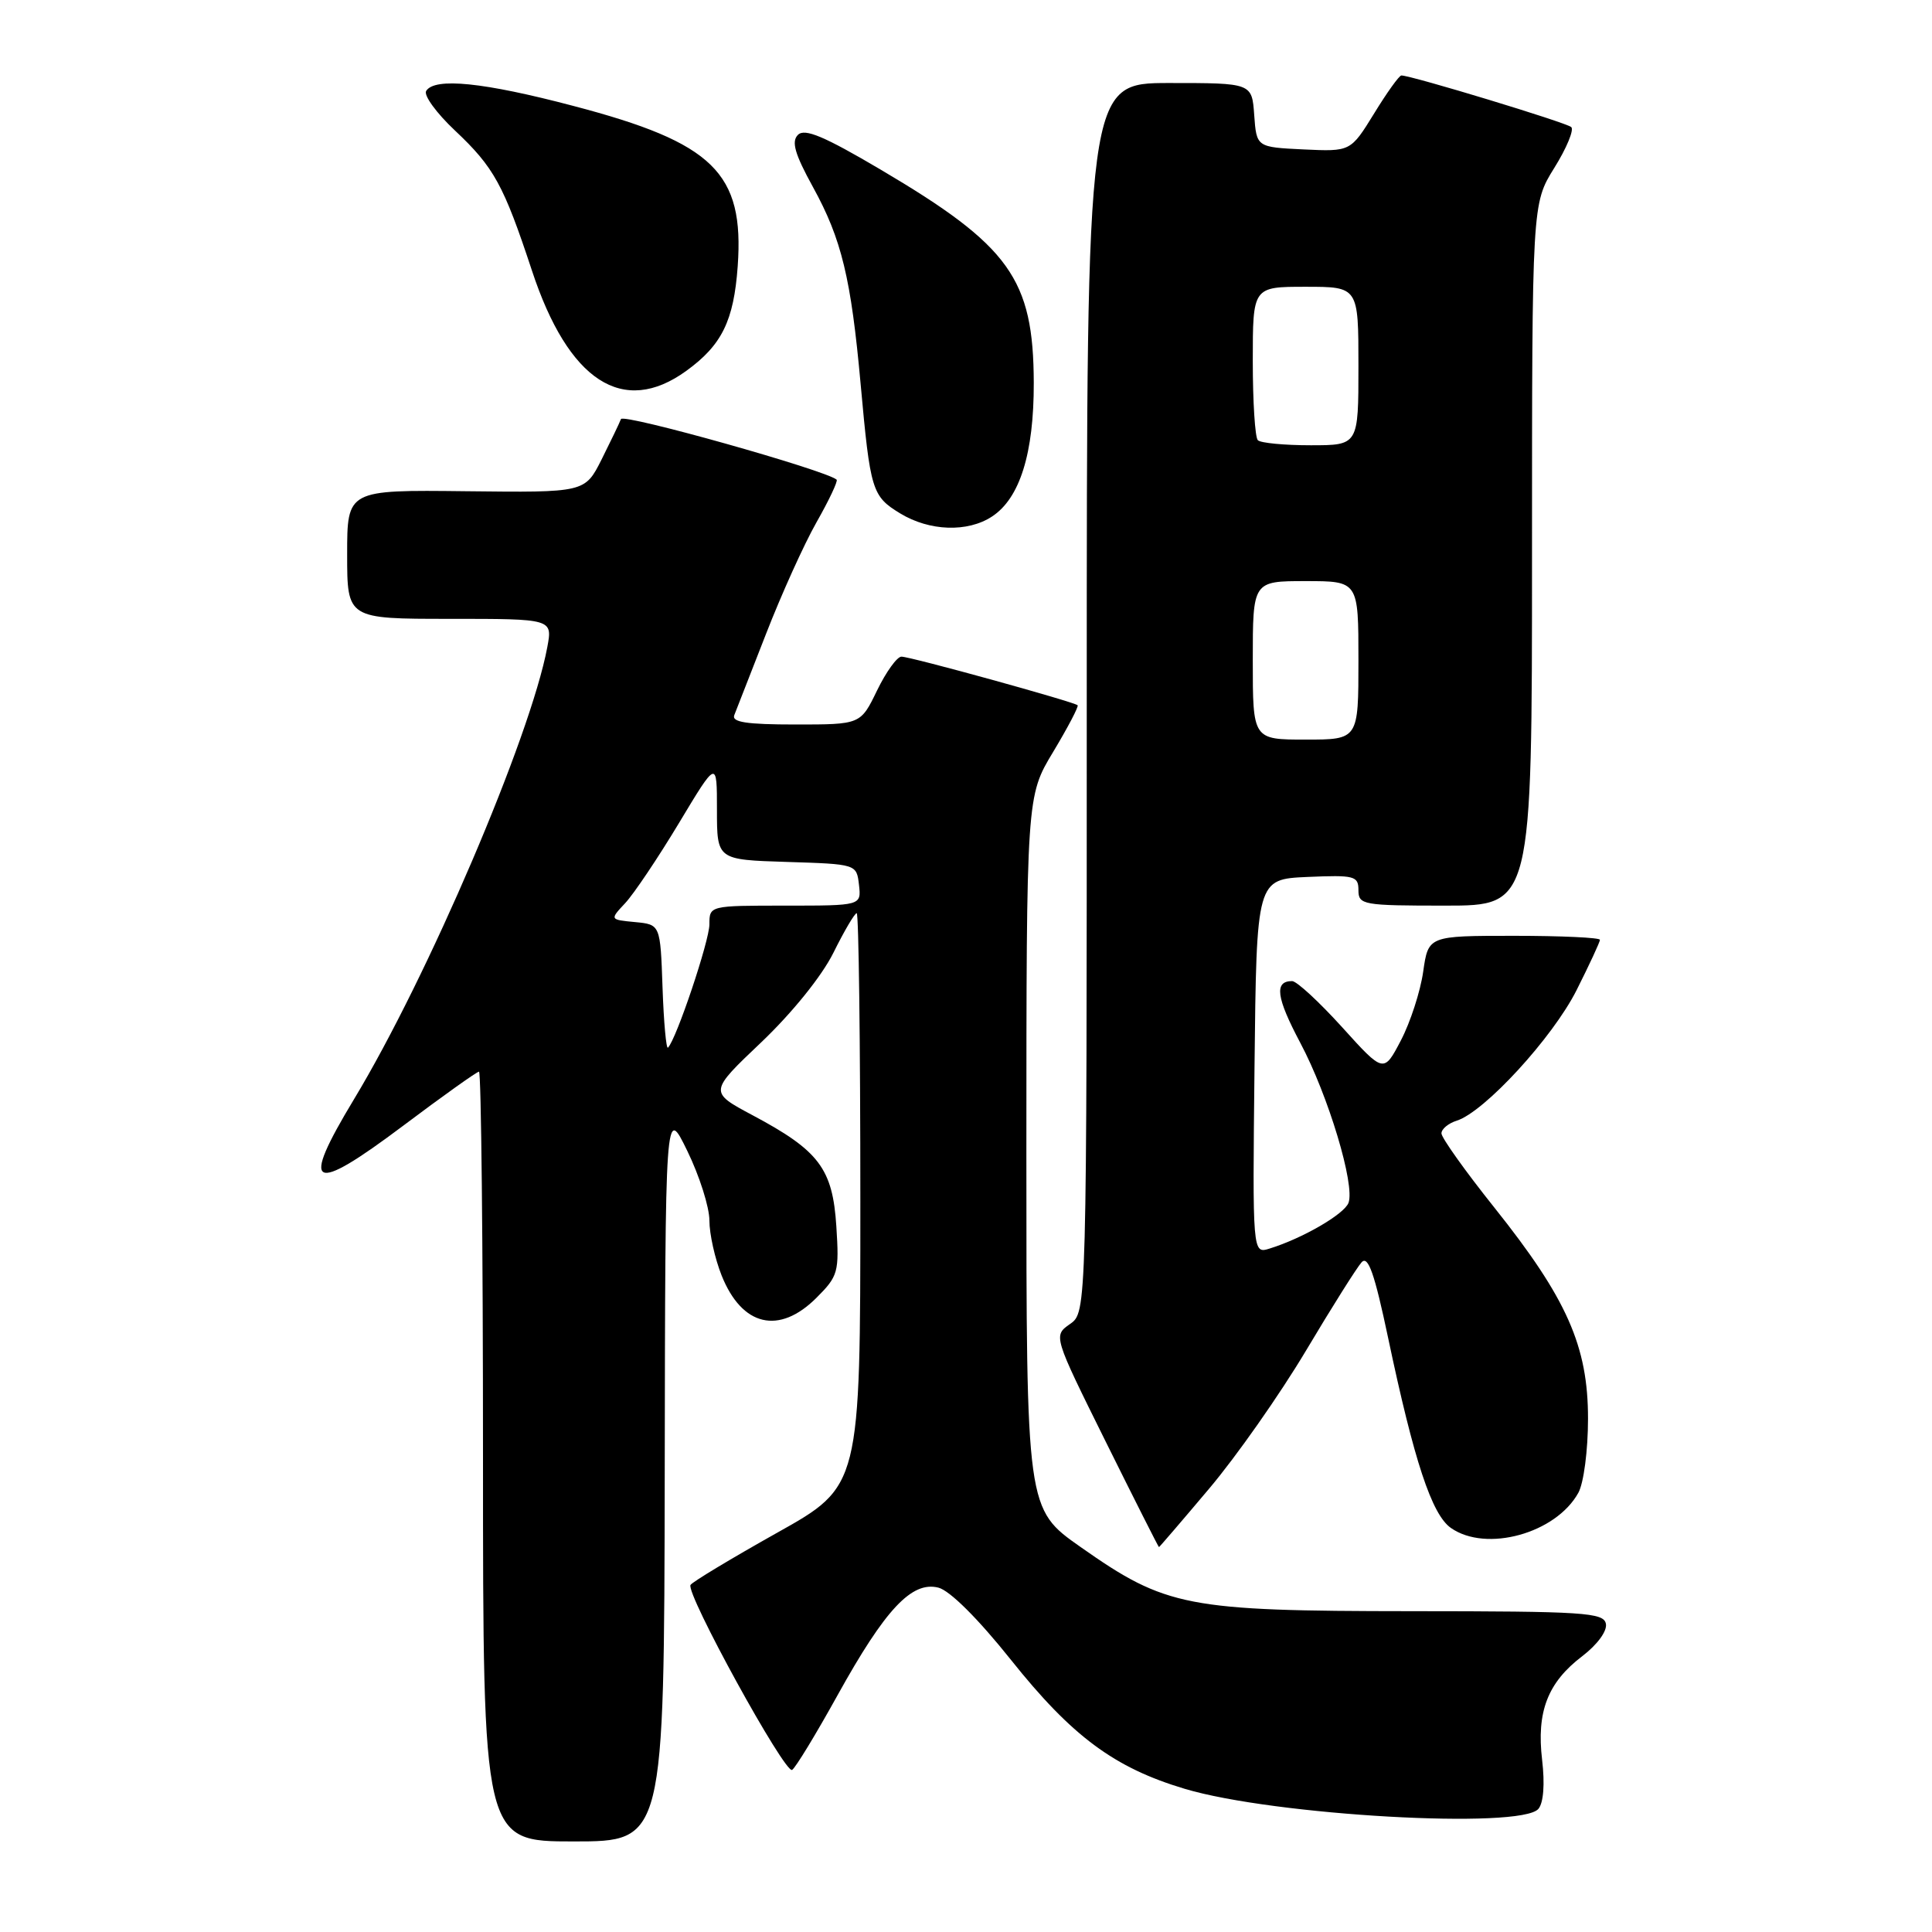 <?xml version="1.0" encoding="UTF-8" standalone="no"?>
<!DOCTYPE svg PUBLIC "-//W3C//DTD SVG 1.1//EN" "http://www.w3.org/Graphics/SVG/1.1/DTD/svg11.dtd" >
<svg xmlns="http://www.w3.org/2000/svg" xmlns:xlink="http://www.w3.org/1999/xlink" version="1.1" viewBox="0 0 256 256">
 <g >
 <path fill="currentColor"
d=" M 88.08 195.25 C 88.15 146.50 88.15 146.50 91.07 152.50 C 92.68 155.80 94.00 159.95 94.00 161.73 C 94.00 163.51 94.73 166.78 95.62 169.01 C 98.32 175.76 103.24 176.91 108.19 171.96 C 111.06 169.09 111.21 168.57 110.82 162.50 C 110.33 154.85 108.54 152.47 99.73 147.78 C 93.94 144.69 93.94 144.69 100.88 138.10 C 104.98 134.19 108.88 129.36 110.43 126.25 C 111.86 123.36 113.25 121.00 113.52 121.00 C 113.78 121.00 114.00 138.08 114.00 158.96 C 114.00 196.93 114.00 196.93 102.97 203.10 C 96.91 206.50 91.74 209.61 91.50 210.01 C 90.82 211.09 104.02 235.11 104.96 234.52 C 105.41 234.25 108.13 229.77 111.00 224.59 C 117.30 213.23 120.81 209.48 124.34 210.37 C 125.85 210.75 129.59 214.47 133.94 219.92 C 142.04 230.08 147.65 234.24 156.99 237.03 C 168.83 240.57 201.58 242.42 203.85 239.68 C 204.53 238.87 204.71 236.37 204.34 233.21 C 203.58 226.81 205.07 222.94 209.66 219.45 C 211.66 217.92 212.98 216.12 212.79 215.16 C 212.50 213.67 209.91 213.50 186.99 213.49 C 157.24 213.47 154.51 212.95 143.20 205.00 C 136.00 199.95 136.00 199.95 136.00 152.72 C 136.01 105.50 136.01 105.50 139.55 99.63 C 141.49 96.40 142.95 93.62 142.79 93.45 C 142.33 93.00 120.66 87.01 119.45 87.01 C 118.87 87.00 117.41 89.03 116.21 91.50 C 114.03 96.00 114.03 96.00 105.41 96.00 C 98.90 96.00 96.91 95.69 97.30 94.75 C 97.58 94.06 99.47 89.22 101.50 84.00 C 103.53 78.78 106.54 72.11 108.20 69.19 C 109.86 66.27 111.05 63.74 110.86 63.56 C 109.48 62.32 82.57 54.75 82.28 55.53 C 82.08 56.06 80.92 58.47 79.71 60.89 C 77.50 65.27 77.50 65.27 61.75 65.09 C 46.00 64.91 46.00 64.91 46.00 73.46 C 46.00 82.00 46.00 82.00 59.61 82.00 C 73.22 82.00 73.22 82.00 72.52 85.75 C 70.30 97.63 56.71 129.42 46.91 145.65 C 39.71 157.57 41.18 158.36 53.43 149.16 C 58.67 145.22 63.19 142.00 63.47 142.00 C 63.76 142.00 64.00 164.95 64.00 193.00 C 64.00 244.00 64.00 244.00 76.00 244.00 C 88.00 244.00 88.00 244.00 88.08 195.25 Z  M 160.22 197.25 C 163.82 192.99 169.58 184.78 173.03 179.00 C 176.47 173.22 179.80 167.94 180.42 167.26 C 181.28 166.31 182.13 168.72 183.93 177.26 C 187.37 193.59 189.72 200.69 192.25 202.46 C 196.93 205.74 206.17 203.19 209.14 197.80 C 209.85 196.52 210.42 192.18 210.42 188.00 C 210.43 178.39 207.64 172.08 198.01 160.01 C 194.15 155.18 191.00 150.75 191.00 150.18 C 191.00 149.60 191.92 148.84 193.04 148.49 C 196.71 147.32 205.71 137.52 208.89 131.23 C 210.60 127.83 212.00 124.82 212.00 124.53 C 212.00 124.24 206.88 124.00 200.63 124.00 C 189.26 124.00 189.26 124.00 188.58 128.75 C 188.21 131.36 186.88 135.46 185.63 137.85 C 183.35 142.21 183.35 142.21 177.83 136.10 C 174.79 132.75 171.82 130.00 171.21 130.00 C 168.82 130.00 169.10 132.16 172.30 138.19 C 176.02 145.20 179.58 157.04 178.68 159.39 C 178.10 160.90 172.57 164.10 168.23 165.44 C 165.96 166.15 165.96 166.15 166.23 141.32 C 166.50 116.50 166.50 116.50 173.25 116.20 C 179.48 115.93 180.00 116.07 180.00 117.95 C 180.00 119.90 180.58 120.00 191.50 120.00 C 203.00 120.00 203.00 120.00 203.00 73.50 C 203.00 26.99 203.00 26.99 205.95 22.25 C 207.58 19.64 208.59 17.20 208.20 16.84 C 207.58 16.25 187.01 10.00 185.69 10.00 C 185.40 10.00 183.77 12.27 182.07 15.05 C 178.96 20.09 178.96 20.09 172.73 19.80 C 166.50 19.50 166.50 19.50 166.19 15.25 C 165.89 11.00 165.89 11.00 154.94 11.00 C 144.00 11.00 144.00 11.00 144.00 92.44 C 144.00 173.89 144.00 173.89 141.78 175.44 C 139.56 177.00 139.56 177.00 146.50 191.00 C 150.32 198.70 153.50 205.00 153.57 205.00 C 153.63 205.00 156.63 201.51 160.22 197.25 Z  M 131.45 68.44 C 135.14 66.02 137.00 60.06 136.98 50.73 C 136.94 36.95 133.81 32.58 116.70 22.48 C 109.21 18.06 106.63 16.97 105.73 17.87 C 104.84 18.76 105.31 20.40 107.73 24.80 C 111.52 31.69 112.77 36.87 114.04 50.91 C 115.32 65.03 115.54 65.75 119.28 68.03 C 123.16 70.39 128.21 70.57 131.45 68.44 Z  M 90.94 49.14 C 95.65 45.73 97.23 42.51 97.75 35.28 C 98.63 22.90 94.55 18.91 75.99 14.04 C 64.09 10.90 57.59 10.24 56.47 12.05 C 56.11 12.62 57.83 14.99 60.29 17.30 C 65.46 22.17 66.73 24.49 70.48 35.84 C 75.31 50.51 82.56 55.22 90.94 49.14 Z  M 87.79 130.87 C 87.50 122.50 87.50 122.50 84.14 122.18 C 80.79 121.86 80.79 121.86 82.85 119.66 C 83.98 118.45 87.18 113.69 89.96 109.07 C 95.00 100.68 95.00 100.68 95.00 107.30 C 95.00 113.92 95.00 113.92 104.25 114.21 C 113.50 114.50 113.50 114.50 113.82 117.25 C 114.13 120.00 114.13 120.00 104.07 120.00 C 94.02 120.00 94.00 120.00 94.00 122.48 C 94.00 124.67 89.62 137.71 88.51 138.82 C 88.28 139.06 87.95 135.48 87.79 130.87 Z  M 166.00 87.50 C 166.00 77.00 166.00 77.00 173.00 77.00 C 180.00 77.00 180.00 77.00 180.00 87.50 C 180.00 98.00 180.00 98.00 173.00 98.00 C 166.00 98.00 166.00 98.00 166.00 87.50 Z  M 166.67 58.33 C 166.30 57.97 166.00 53.24 166.00 47.83 C 166.00 38.00 166.00 38.00 173.00 38.00 C 180.00 38.00 180.00 38.00 180.00 48.50 C 180.00 59.00 180.00 59.00 173.67 59.00 C 170.18 59.00 167.03 58.70 166.67 58.33 Z "/>
</g>
</svg>